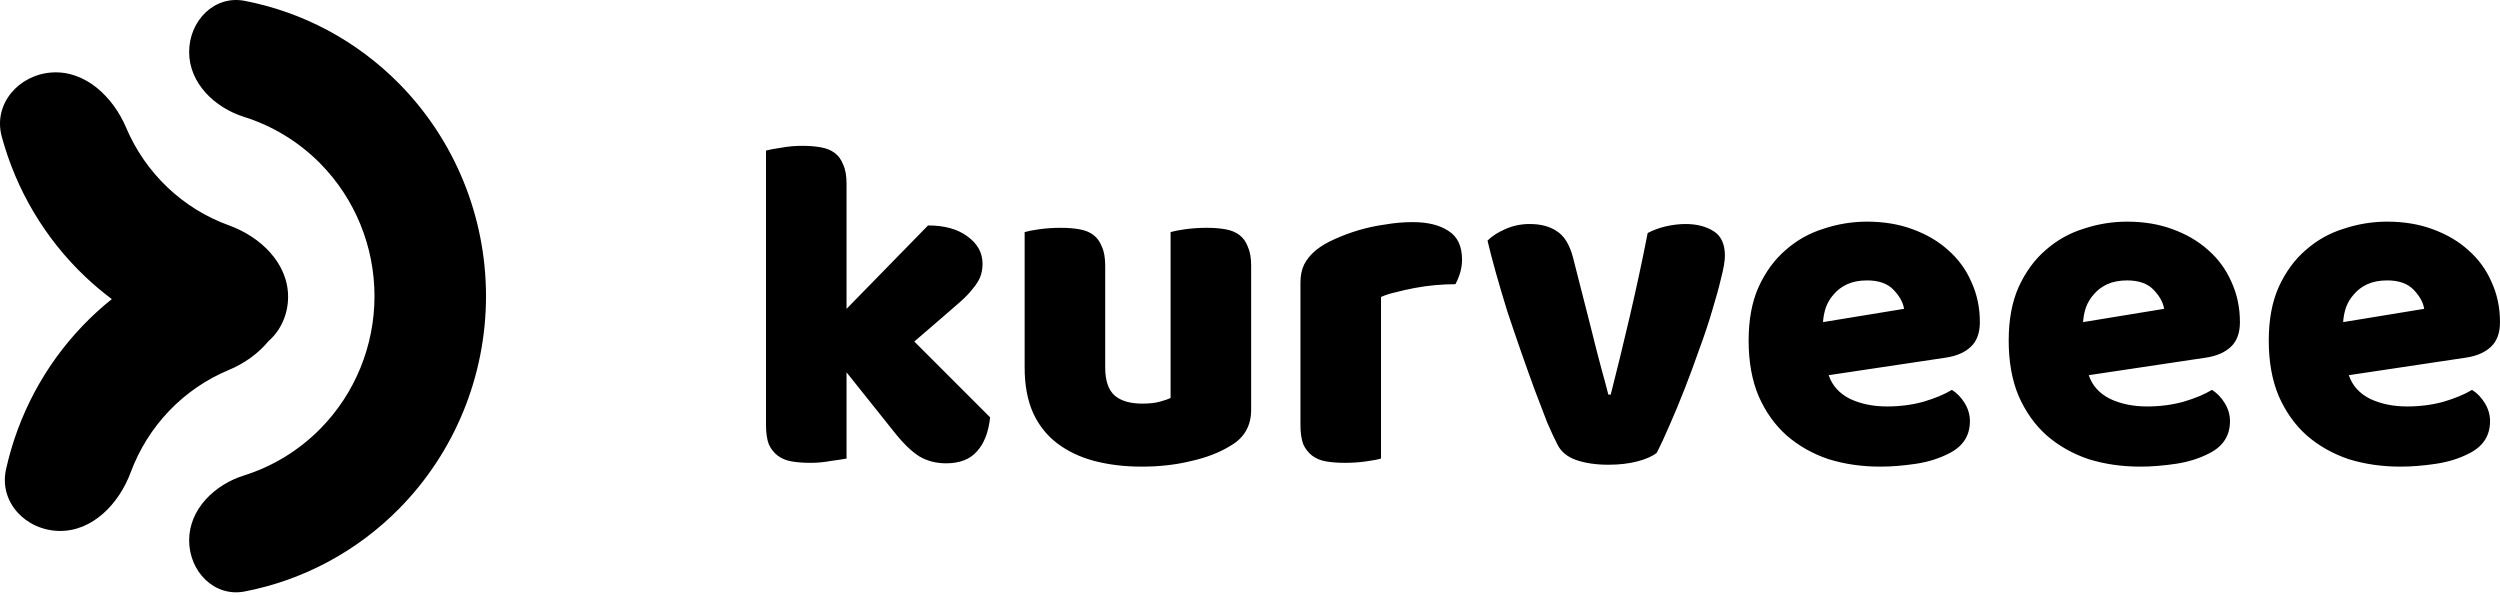 <svg width="256" height="61" viewBox="0 0 256 61" fill="none" xmlns="http://www.w3.org/2000/svg">
<path fill-rule="evenodd" clip-rule="evenodd" d="M19.368 55.329C19.368 58.522 21.946 61.166 25.044 60.569C30.995 59.424 36.519 56.494 40.864 52.094C46.565 46.321 49.767 38.491 49.767 30.327C49.767 22.163 46.565 14.333 40.864 8.56C36.519 4.16 30.995 1.23 25.044 0.085C21.946 -0.512 19.368 2.132 19.368 5.325C19.368 8.518 21.98 11.024 24.992 11.97C27.908 12.886 30.59 14.51 32.789 16.736C36.348 20.341 38.348 25.23 38.348 30.327C38.348 35.424 36.348 40.313 32.789 43.917C30.59 46.144 27.908 47.767 24.992 48.684C21.98 49.63 19.368 52.135 19.368 55.329ZM27.491 34.933C28.72 33.876 29.501 32.215 29.501 30.389C29.501 26.936 26.658 24.236 23.446 23.077C21.126 22.241 18.979 20.925 17.151 19.188C15.323 17.451 13.889 15.365 12.917 13.074C11.57 9.901 8.728 7.201 5.325 7.421C1.922 7.641 -0.722 10.645 0.177 13.976C1.647 19.42 4.579 24.392 8.701 28.308C9.576 29.139 10.495 29.913 11.451 30.628C10.403 31.465 9.405 32.376 8.466 33.356C4.533 37.46 1.836 42.559 0.617 48.061C-0.129 51.43 2.649 54.308 6.059 54.368C9.469 54.428 12.184 51.597 13.384 48.365C14.25 46.033 15.584 43.885 17.328 42.066C19.071 40.247 21.152 38.832 23.428 37.886C24.988 37.238 26.441 36.217 27.491 34.933ZM101.389 42.737C101.227 44.257 100.774 45.422 100.03 46.23C99.319 47.039 98.267 47.444 96.876 47.444C95.841 47.444 94.919 47.201 94.111 46.716C93.302 46.198 92.428 45.341 91.49 44.144L86.686 38.127V46.958C86.331 47.023 85.797 47.104 85.085 47.201C84.406 47.33 83.71 47.395 82.999 47.395C82.287 47.395 81.64 47.346 81.058 47.249C80.508 47.152 80.039 46.958 79.651 46.667C79.263 46.376 78.955 45.988 78.729 45.503C78.535 44.985 78.438 44.322 78.438 43.513V15.418C78.793 15.321 79.311 15.224 79.99 15.127C80.702 14.998 81.414 14.933 82.125 14.933C82.837 14.933 83.468 14.982 84.018 15.079C84.6 15.176 85.085 15.37 85.474 15.661C85.862 15.952 86.153 16.356 86.347 16.874C86.573 17.359 86.686 18.006 86.686 18.815V31.625L95.032 23.085C96.715 23.085 98.057 23.457 99.06 24.201C100.095 24.945 100.613 25.883 100.613 27.015C100.613 27.5 100.532 27.953 100.37 28.374C100.208 28.762 99.95 29.166 99.594 29.587C99.27 30.008 98.834 30.46 98.284 30.946C97.766 31.398 97.151 31.932 96.44 32.547L93.625 34.973L101.389 42.737ZM104.924 23.764C105.248 23.667 105.749 23.57 106.428 23.473C107.14 23.376 107.868 23.328 108.612 23.328C109.323 23.328 109.954 23.376 110.504 23.473C111.086 23.57 111.572 23.764 111.96 24.055C112.348 24.346 112.639 24.751 112.833 25.268C113.06 25.754 113.173 26.401 113.173 27.209V37.642C113.173 38.968 113.496 39.922 114.143 40.505C114.79 41.055 115.729 41.33 116.958 41.33C117.702 41.33 118.3 41.265 118.753 41.136C119.238 41.006 119.61 40.877 119.869 40.747V23.764C120.193 23.667 120.694 23.57 121.373 23.473C122.085 23.376 122.813 23.328 123.557 23.328C124.269 23.328 124.899 23.376 125.449 23.473C126.032 23.57 126.517 23.764 126.905 24.055C127.293 24.346 127.584 24.751 127.778 25.268C128.005 25.754 128.118 26.401 128.118 27.209V41.96C128.118 43.578 127.439 44.791 126.08 45.6C124.948 46.311 123.589 46.845 122.004 47.201C120.451 47.589 118.753 47.783 116.909 47.783C115.162 47.783 113.545 47.589 112.057 47.201C110.601 46.813 109.34 46.214 108.272 45.406C107.205 44.597 106.38 43.562 105.797 42.3C105.215 41.006 104.924 39.453 104.924 37.642V23.764ZM139.862 47.249C140.574 47.152 141.091 47.055 141.415 46.958V30.412C141.835 30.218 142.337 30.056 142.919 29.927C143.534 29.765 144.181 29.619 144.86 29.49C145.539 29.361 146.235 29.264 146.947 29.199C147.658 29.134 148.354 29.102 149.033 29.102C149.227 28.746 149.389 28.358 149.518 27.937C149.648 27.484 149.712 27.032 149.712 26.579C149.712 25.22 149.259 24.25 148.354 23.667C147.448 23.053 146.219 22.745 144.666 22.745C143.728 22.745 142.79 22.826 141.852 22.988C140.914 23.117 140.008 23.311 139.134 23.57C138.261 23.829 137.436 24.136 136.66 24.492C135.916 24.816 135.285 25.188 134.767 25.608C134.25 26.029 133.845 26.514 133.554 27.064C133.295 27.581 133.166 28.212 133.166 28.956V43.513C133.166 44.322 133.263 44.985 133.457 45.503C133.684 45.988 133.991 46.376 134.379 46.667C134.767 46.958 135.236 47.152 135.786 47.249C136.369 47.346 137.015 47.395 137.727 47.395C138.471 47.395 139.183 47.346 139.862 47.249ZM169.644 46.376C169.191 46.732 168.528 47.023 167.654 47.249C166.781 47.476 165.794 47.589 164.694 47.589C163.433 47.589 162.333 47.427 161.395 47.104C160.489 46.78 159.858 46.263 159.502 45.551C159.211 45.001 158.855 44.241 158.435 43.27C158.047 42.268 157.626 41.168 157.173 39.971C156.72 38.742 156.251 37.432 155.766 36.041C155.281 34.65 154.812 33.275 154.359 31.916C153.938 30.558 153.55 29.247 153.194 27.986C152.838 26.724 152.547 25.608 152.321 24.638C152.774 24.185 153.372 23.797 154.116 23.473C154.893 23.117 155.734 22.939 156.639 22.939C157.772 22.939 158.694 23.182 159.405 23.667C160.149 24.12 160.699 24.994 161.055 26.287L162.947 33.712C163.303 35.167 163.643 36.493 163.966 37.69C164.29 38.855 164.533 39.761 164.694 40.408H164.937C165.552 38.014 166.198 35.361 166.878 32.45C167.557 29.538 168.172 26.676 168.722 23.861C169.272 23.57 169.886 23.344 170.566 23.182C171.277 23.02 171.957 22.939 172.604 22.939C173.736 22.939 174.69 23.182 175.466 23.667C176.243 24.152 176.631 24.994 176.631 26.19C176.631 26.708 176.502 27.468 176.243 28.471C176.016 29.441 175.709 30.558 175.321 31.819C174.965 33.048 174.528 34.358 174.011 35.749C173.525 37.14 173.024 38.499 172.506 39.825C171.989 41.152 171.471 42.397 170.954 43.562C170.469 44.694 170.032 45.632 169.644 46.376ZM187.211 47.007C188.861 47.524 190.64 47.783 192.548 47.783C193.681 47.783 194.894 47.686 196.188 47.492C197.482 47.298 198.646 46.926 199.681 46.376C201.04 45.664 201.719 44.581 201.719 43.125C201.719 42.478 201.541 41.863 201.186 41.281C200.83 40.699 200.393 40.246 199.875 39.922C199.131 40.375 198.161 40.78 196.964 41.136C195.799 41.459 194.554 41.621 193.228 41.621C191.804 41.621 190.543 41.362 189.443 40.844C188.343 40.294 187.615 39.486 187.259 38.418L199.245 36.623C200.344 36.461 201.202 36.089 201.816 35.507C202.431 34.925 202.738 34.084 202.738 32.984C202.738 31.496 202.447 30.121 201.865 28.859C201.315 27.598 200.522 26.514 199.487 25.608C198.484 24.702 197.271 23.991 195.848 23.473C194.457 22.956 192.904 22.697 191.19 22.697C189.669 22.697 188.181 22.939 186.726 23.425C185.27 23.878 183.976 24.605 182.844 25.608C181.712 26.579 180.79 27.84 180.078 29.393C179.399 30.913 179.059 32.741 179.059 34.876C179.059 37.043 179.399 38.936 180.078 40.553C180.79 42.171 181.744 43.513 182.941 44.581C184.17 45.648 185.593 46.457 187.211 47.007ZM189.152 29.102C189.734 28.843 190.413 28.714 191.19 28.714C192.387 28.714 193.292 29.037 193.907 29.684C194.522 30.331 194.878 30.978 194.975 31.625L186.677 32.984C186.709 32.466 186.807 31.965 186.968 31.479C187.162 30.962 187.437 30.509 187.793 30.121C188.149 29.7 188.602 29.361 189.152 29.102ZM219.179 47.783C217.271 47.783 215.492 47.524 213.842 47.007C212.224 46.457 210.801 45.648 209.572 44.581C208.375 43.513 207.421 42.171 206.709 40.553C206.03 38.936 205.69 37.043 205.69 34.876C205.69 32.741 206.03 30.913 206.709 29.393C207.421 27.84 208.342 26.579 209.475 25.608C210.607 24.605 211.901 23.878 213.357 23.425C214.812 22.939 216.3 22.697 217.821 22.697C219.535 22.697 221.088 22.956 222.479 23.473C223.902 23.991 225.115 24.702 226.118 25.608C227.153 26.514 227.946 27.598 228.496 28.859C229.078 30.121 229.369 31.496 229.369 32.984C229.369 34.084 229.062 34.925 228.447 35.507C227.833 36.089 226.975 36.461 225.875 36.623L213.89 38.418C214.246 39.486 214.974 40.294 216.074 40.844C217.174 41.362 218.435 41.621 219.859 41.621C221.185 41.621 222.43 41.459 223.595 41.136C224.792 40.78 225.762 40.375 226.506 39.922C227.024 40.246 227.461 40.699 227.816 41.281C228.172 41.863 228.35 42.478 228.35 43.125C228.35 44.581 227.671 45.664 226.312 46.376C225.277 46.926 224.112 47.298 222.819 47.492C221.525 47.686 220.312 47.783 219.179 47.783ZM217.821 28.714C217.044 28.714 216.365 28.843 215.783 29.102C215.233 29.361 214.78 29.7 214.424 30.121C214.068 30.509 213.793 30.962 213.599 31.479C213.437 31.965 213.34 32.466 213.308 32.984L221.605 31.625C221.508 30.978 221.153 30.331 220.538 29.684C219.923 29.037 219.018 28.714 217.821 28.714ZM240.473 47.007C242.122 47.524 243.902 47.783 245.81 47.783C246.942 47.783 248.155 47.686 249.449 47.492C250.743 47.298 251.908 46.926 252.943 46.376C254.302 45.664 254.981 44.581 254.981 43.125C254.981 42.478 254.803 41.863 254.447 41.281C254.091 40.699 253.655 40.246 253.137 39.922C252.393 40.375 251.423 40.78 250.226 41.136C249.061 41.459 247.816 41.621 246.489 41.621C245.066 41.621 243.805 41.362 242.705 40.844C241.605 40.294 240.877 39.486 240.521 38.418L252.506 36.623C253.606 36.461 254.463 36.089 255.078 35.507C255.693 34.925 256 34.084 256 32.984C256 31.496 255.709 30.121 255.127 28.859C254.577 27.598 253.784 26.514 252.749 25.608C251.746 24.702 250.533 23.991 249.11 23.473C247.719 22.956 246.166 22.697 244.451 22.697C242.931 22.697 241.443 22.939 239.987 23.425C238.532 23.878 237.238 24.605 236.106 25.608C234.973 26.579 234.051 27.84 233.34 29.393C232.66 30.913 232.321 32.741 232.321 34.876C232.321 37.043 232.66 38.936 233.34 40.553C234.051 42.171 235.006 43.513 236.203 44.581C237.432 45.648 238.855 46.457 240.473 47.007ZM242.414 29.102C242.996 28.843 243.675 28.714 244.451 28.714C245.648 28.714 246.554 29.037 247.169 29.684C247.783 30.331 248.139 30.978 248.236 31.625L239.939 32.984C239.971 32.466 240.068 31.965 240.23 31.479C240.424 30.962 240.699 30.509 241.055 30.121C241.411 29.7 241.864 29.361 242.414 29.102Z" fill="black"/>
</svg>
